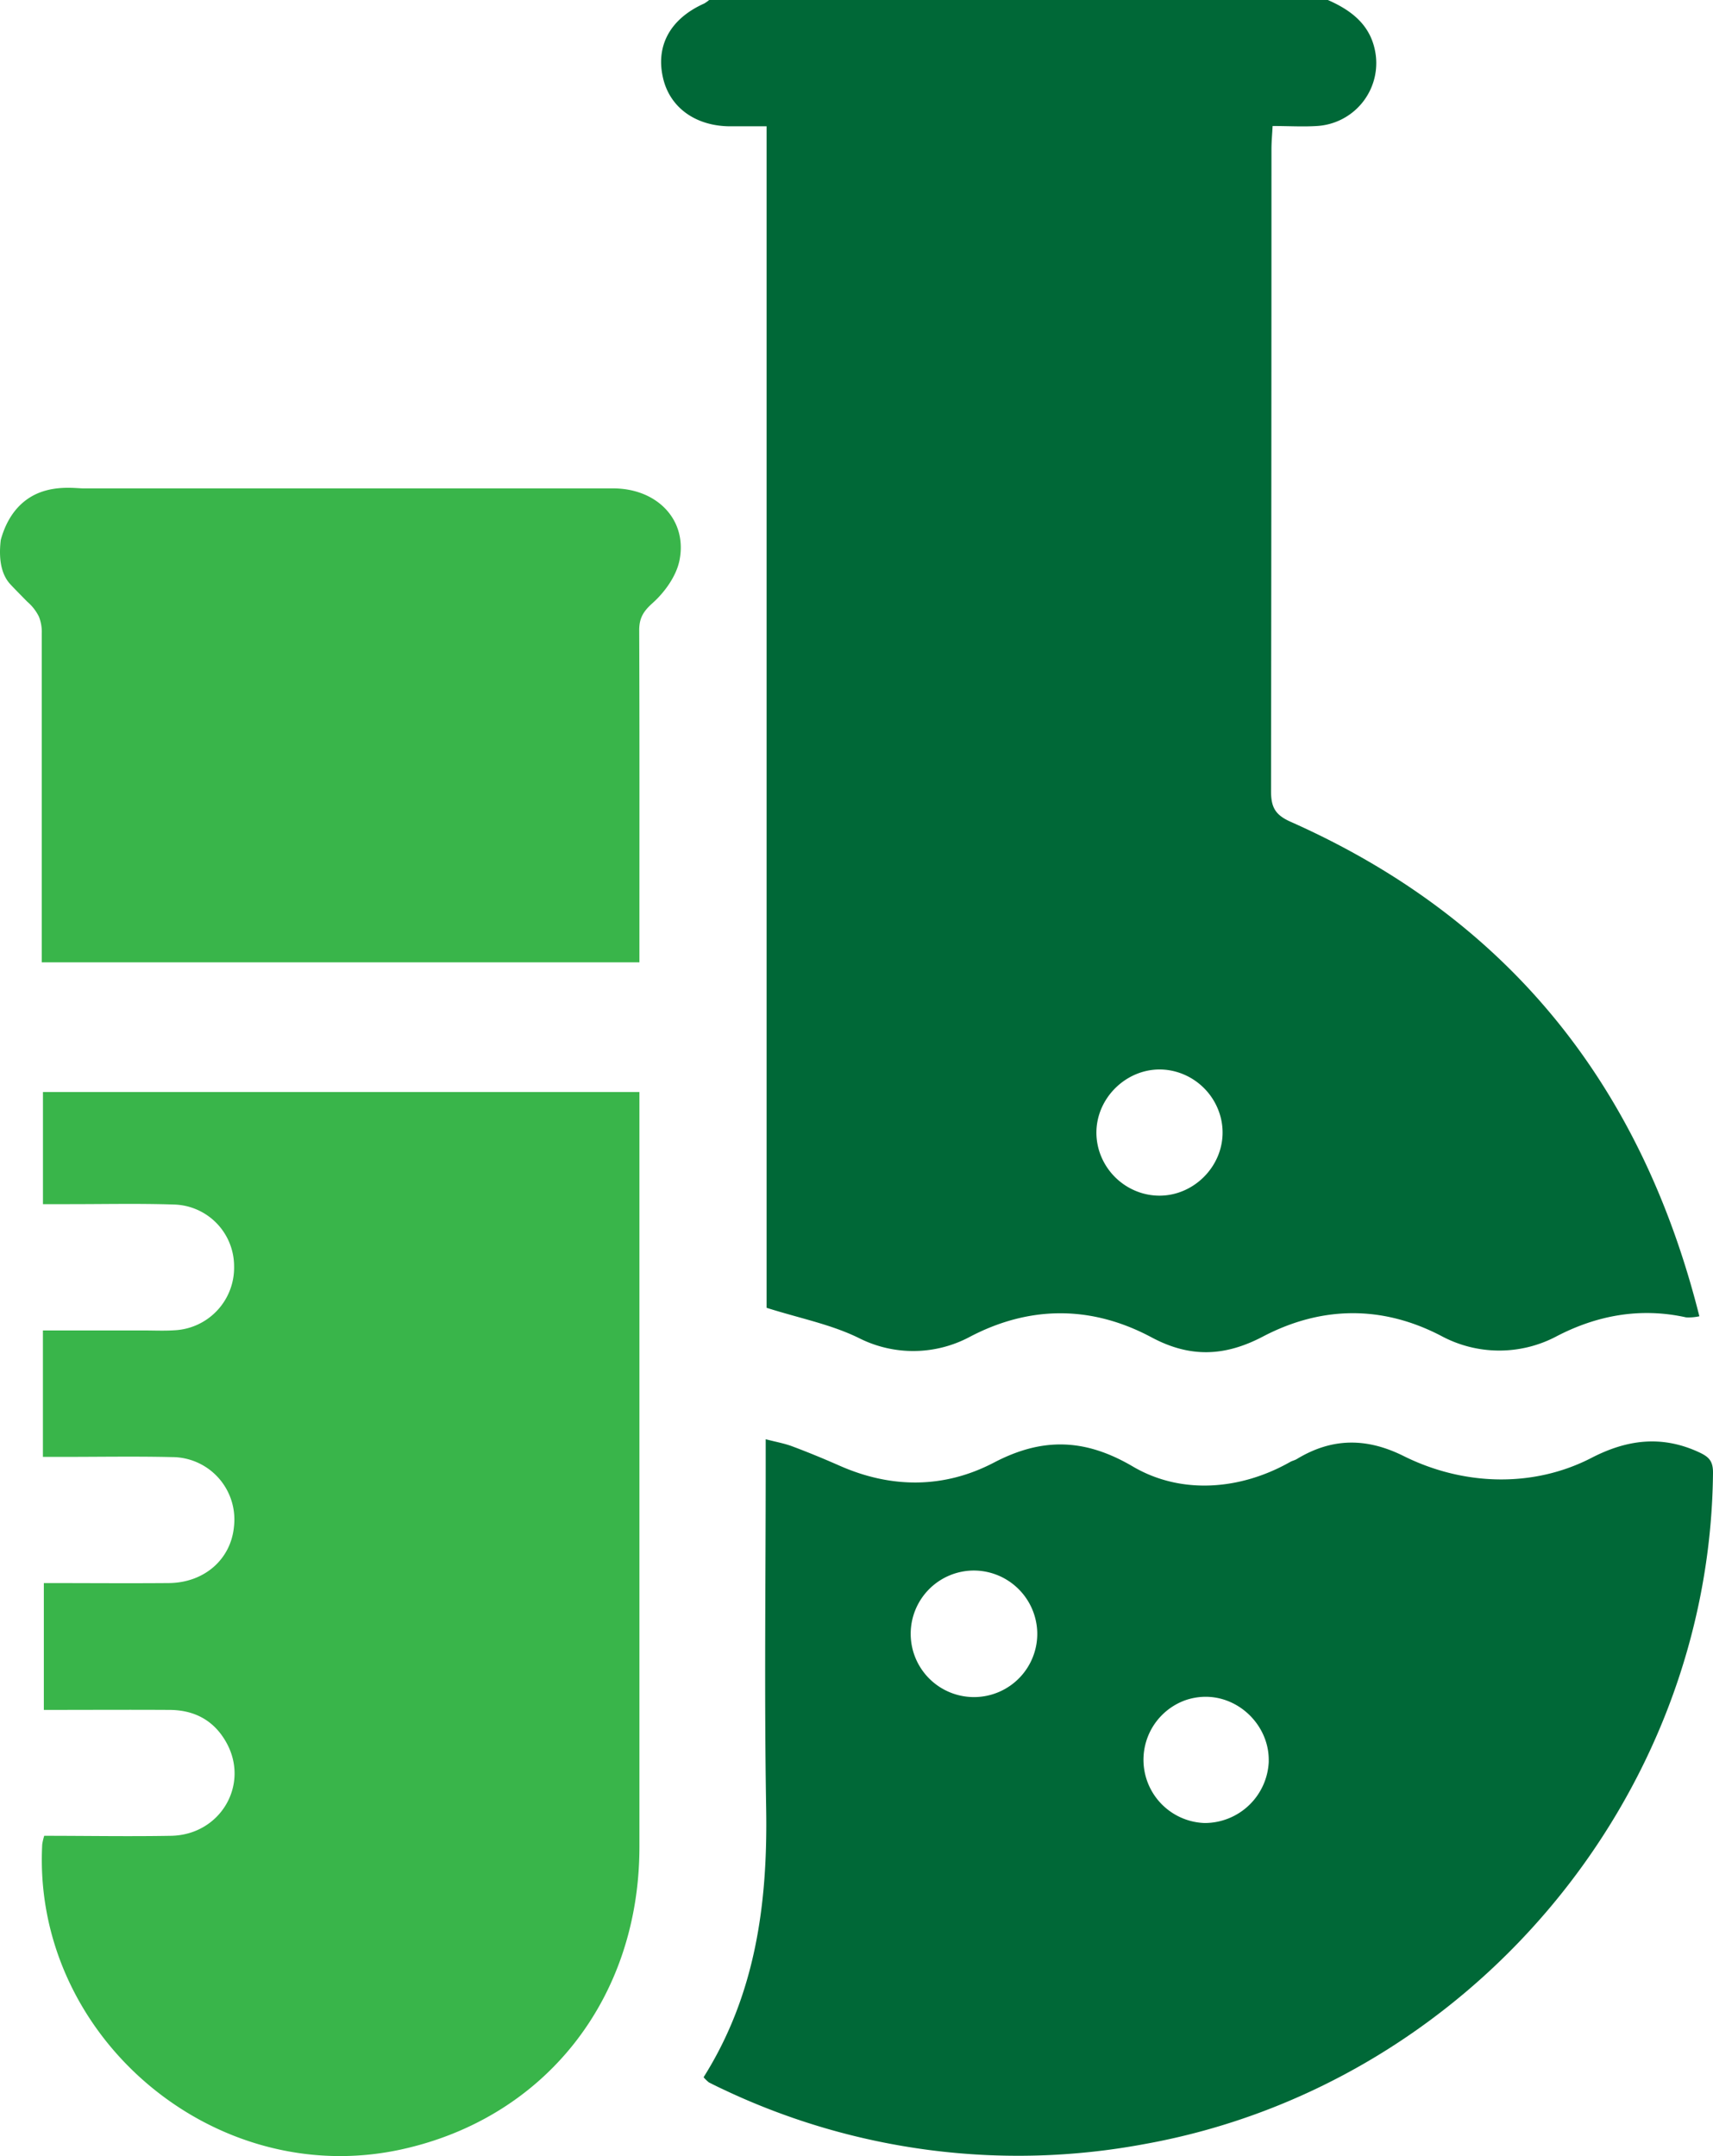 <svg viewBox="0 0 406 511.09" xmlns="http://www.w3.org/2000/svg"><path d="m314.72 0c5.9 2.59 10.5 6.25 11.37 13.21a14.94 14.94 0 0 1 -14 16.66c-3.29.21-6.61 0-10.47 0-.1 2-.27 3.78-.27 5.52q0 76.07-.1 152.14c0 3.85 1 5.68 4.75 7.32 51.47 22.9 83 62.36 96.77 117.17a12 12 0 0 1 -3.15.26c-11-2.44-21.42-.43-31.06 4.68a29 29 0 0 1 -27-.3c-13.9-7.24-28.32-7.14-42.26.18-9 4.71-17.22 5.07-26.36.18-14.24-7.62-29-7.61-43.32 0a28.47 28.47 0 0 1 -25.93.22c-6.62-3.29-14.13-4.73-22-7.23v-280.07c-3.27 0-6 0-8.8 0-8.21-.09-14.29-4.6-15.8-11.71-1.66-7.59 1.91-13.86 9.8-17.39a8.57 8.57 0 0 0 1.19-.84zm-25.37 265a15.15 15.15 0 0 0 -10-10.76c-11.05-3.59-21.95 6.77-19 18a15.14 15.14 0 0 0 10.35 10.6c10.91 3.16 21.3-6.9 18.65-17.84z" fill="#006837"/><path d="m.18 128c.82-3 2.52-7 6.24-9.64 5.11-3.64 11.37-2.59 13.29-2.59q62.8 0 125.59 0c10.45 0 17.68 7.49 15.74 17.09-.75 3.69-3.47 7.5-6.35 10.08-2.25 2-3.2 3.62-3.19 6.51.09 24.1.05 48.2.05 72.3v6.37h-141.65v-5.73c0-24.1 0-48.2 0-72.3a9.78 9.78 0 0 0 -.67-3.9 11.1 11.1 0 0 0 -2.76-3.55c-2.28-2.32-3.71-3.77-4.26-4.41-1.38-1.64-2.7-4.6-2.03-10.23z" fill="#39b54a"/><path d="m166.76 492.4c12.31-19.56 15.21-41.13 14.83-63.67-.46-26.94-.11-53.89-.11-80.84v-6.72c2.49.65 4.54 1 6.45 1.74 3.73 1.4 7.41 2.92 11.06 4.53 12.32 5.44 24.83 5.41 36.59-.74 11.29-5.91 21.4-5.84 32.91.93s25.62 5.55 37.3-1.08c.49-.28 1.08-.39 1.56-.68 8.42-5.12 16.64-5.05 25.35-.71 14.05 7 30.61 7.61 44.55.4 8.29-4.28 16.47-5.38 25.21-1.41 2.4 1.09 3.57 2 3.54 5-.75 77.45-58.29 145.37-134.77 159.1a163.06 163.06 0 0 1 -99.64-12.88c-1.2-.56-2.4-1.14-3.58-1.75a8.77 8.77 0 0 1 -1.25-1.22zm63.94-120.11a15 15 0 1 0 15.14 14.64 15.07 15.07 0 0 0 -15.14-14.64zm70 45.27c.27-9.72-9.53-18-19.72-14.54a15 15 0 0 0 4.51 29.12 15.2 15.2 0 0 0 15.22-14.58z" fill="#006837"/><path d="m151.55 258.87v5.45q0 86.78 0 173.57c-.05 36-22.43 64.24-56.54 71.65-44.38 9.64-87.45-27-85-72.37a14.24 14.24 0 0 1 .47-2c10 0 20.07.18 30.14 0 11.6-.26 18.53-12.06 13.09-22-2.89-5.28-7.54-7.81-13.49-7.84-9.8-.06-19.59 0-29.83 0v-30.07c9.89 0 19.79.08 29.68 0 8.38-.09 14.66-5.65 15.38-13.36a14.79 14.79 0 0 0 -14.69-16.5c-8.47-.2-16.95-.05-25.42-.05h-5.17v-29.97h23.83c2.5 0 5 .12 7.48-.05a14.86 14.86 0 0 0 14-15.28 14.64 14.64 0 0 0 -14.21-14.52c-8.46-.28-16.94-.08-25.42-.09h-5.67v-26.57z" fill="#39b54a"/></svg>